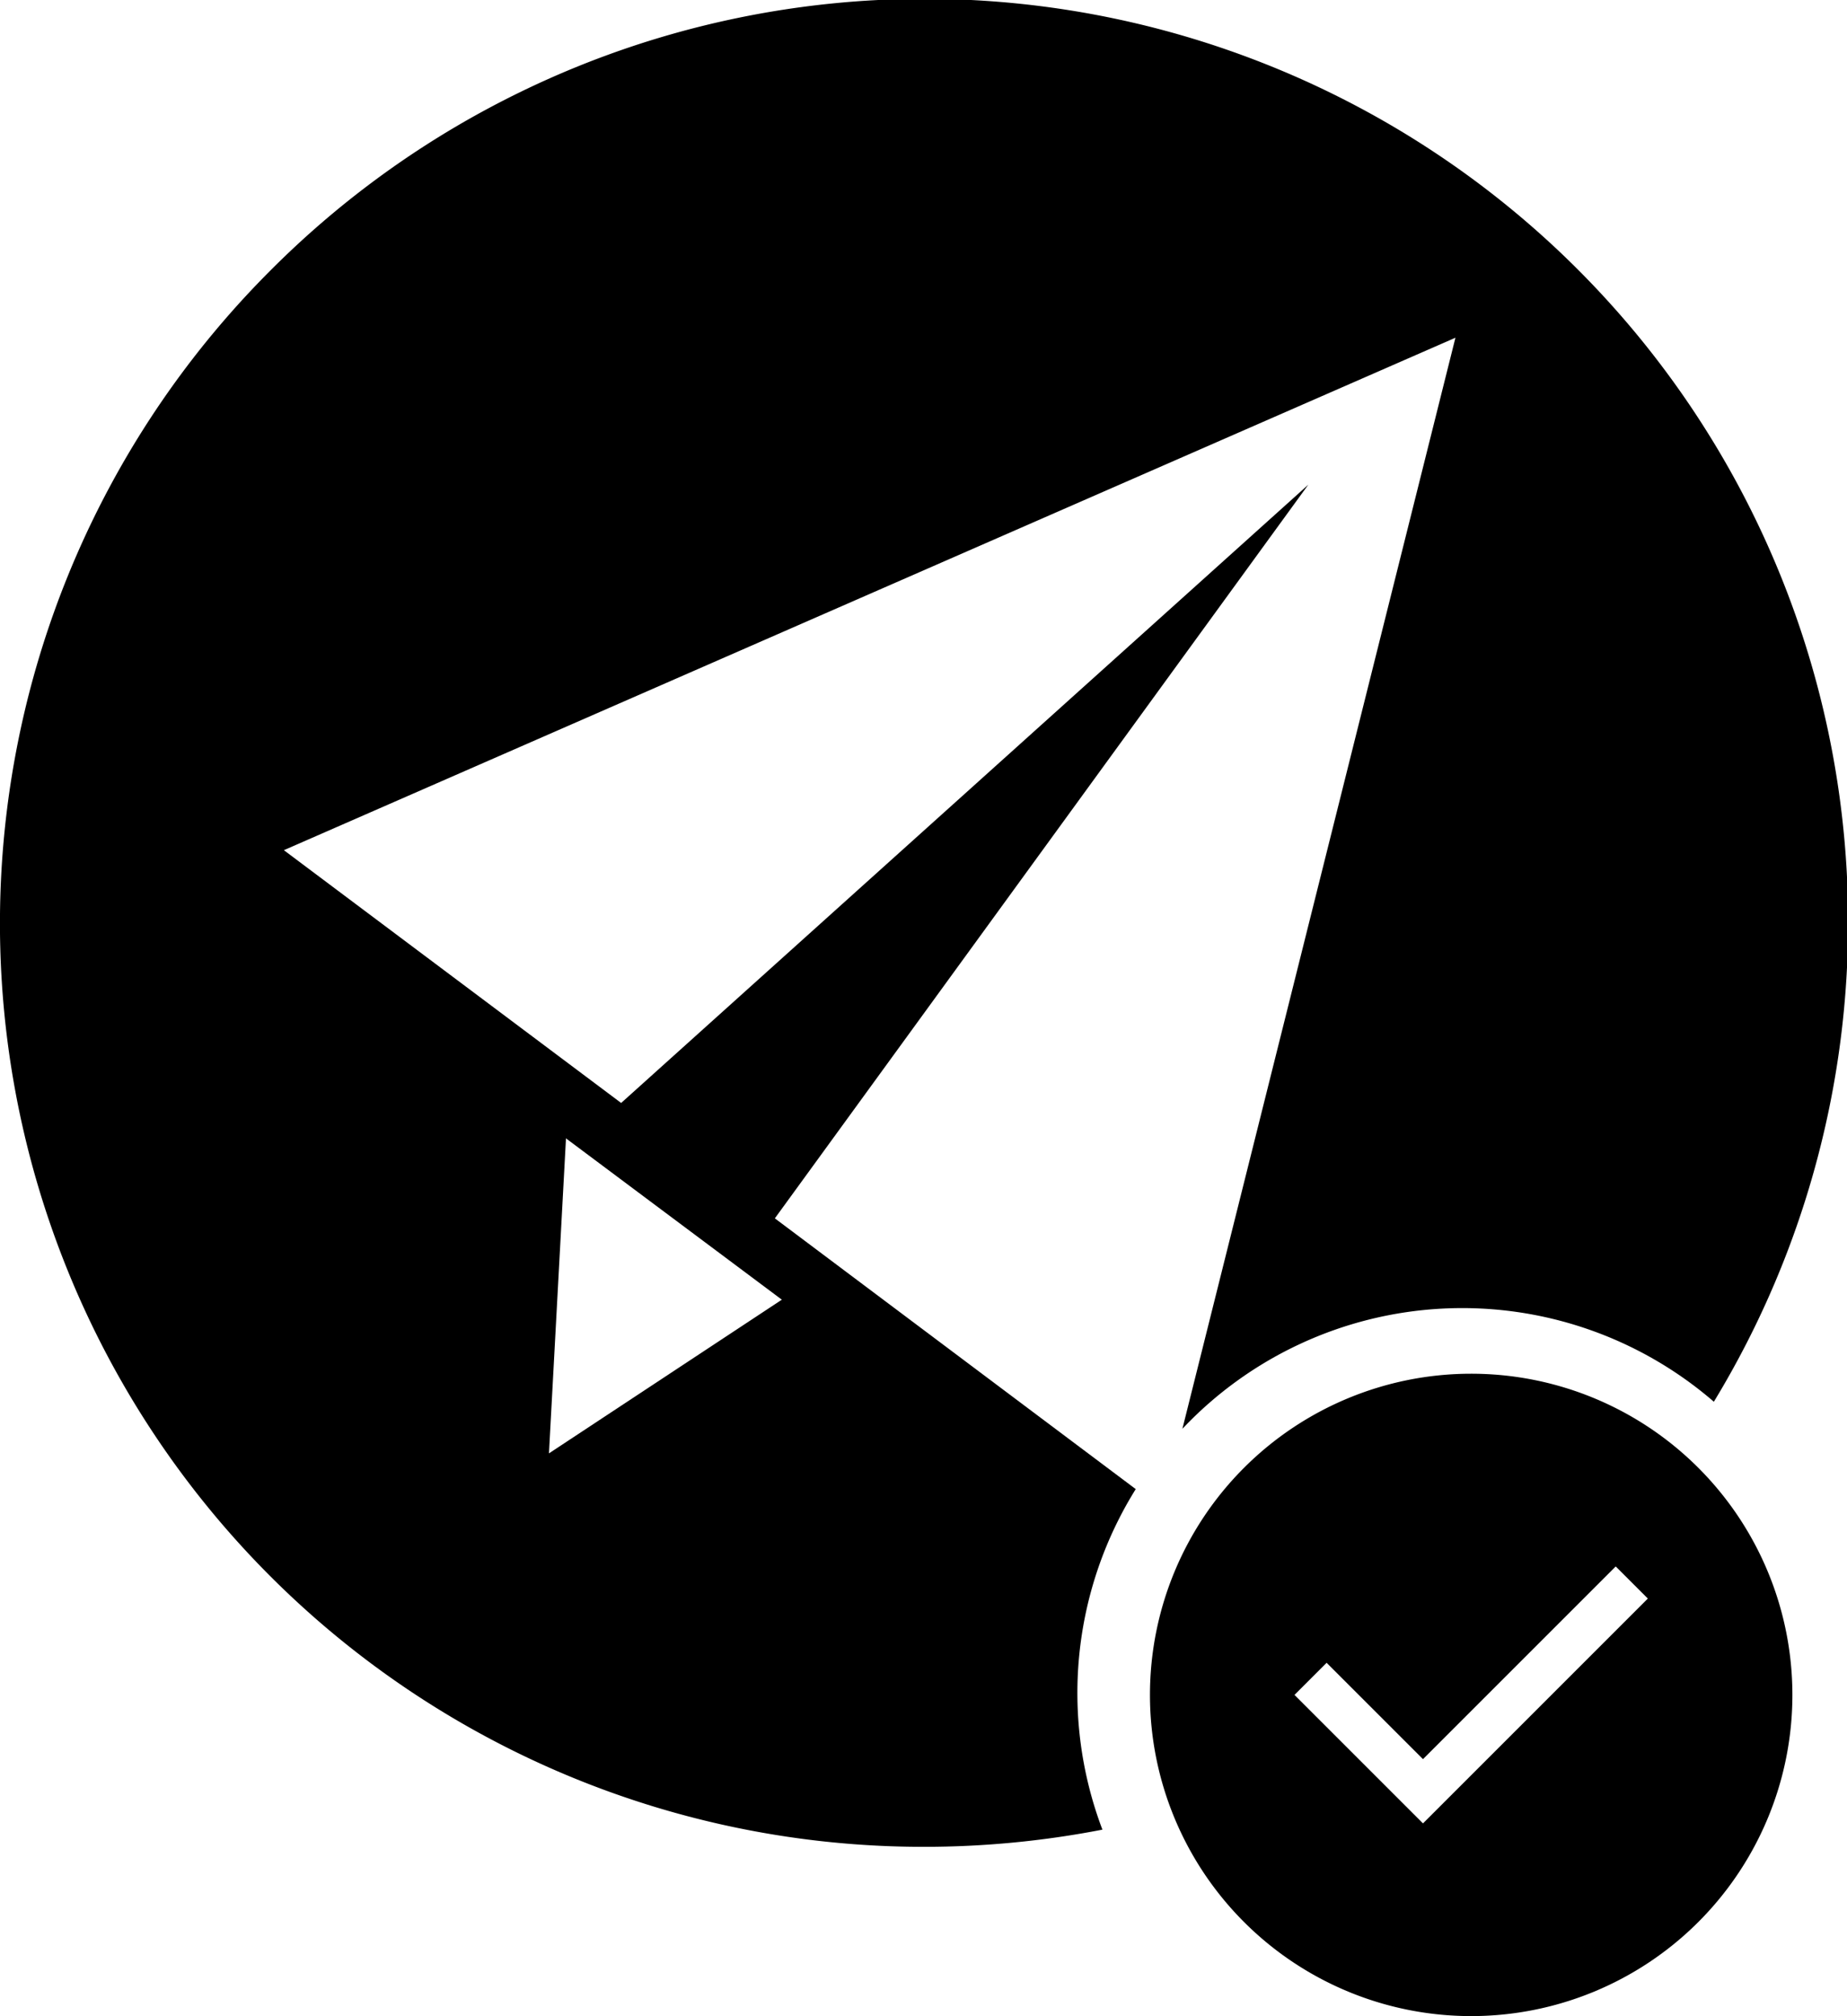 <svg xmlns="http://www.w3.org/2000/svg" width="23" height="25.108" viewBox="0 0 23 25.108">
  <g id="组_2131" data-name="组 2131" transform="translate(-89.892 -596.066)">
    <path id="减去_6" data-name="减去 6" d="M11.5,23A11.5,11.5,0,0,1,3.368,3.368,11.5,11.5,0,0,1,21.342,17.457a4.791,4.791,0,0,0-6.618.337l3.4-13.588L3.535,10.588l4.2,3.148,8.557-7.7L9.649,15.173l4.494,3.372a4.8,4.8,0,0,0-.415,4.241A11.651,11.651,0,0,1,11.5,23ZM7.048,14.177,6.836,18.1l2.9-1.914L7.048,14.177Z" transform="translate(89.892 596.066)"/>
    <path id="正确_通过_对勾_jurassic" data-name="正确,通过,对勾_jurassic" d="M68,64a4,4,0,1,0,4,4A4,4,0,0,0,68,64Zm-.6,5.6,0,0,0,0L65.8,68l.4-.4,1.2,1.2,2.4-2.4.4.4Z" transform="translate(40.212 549.174)"/>
  </g>
</svg>